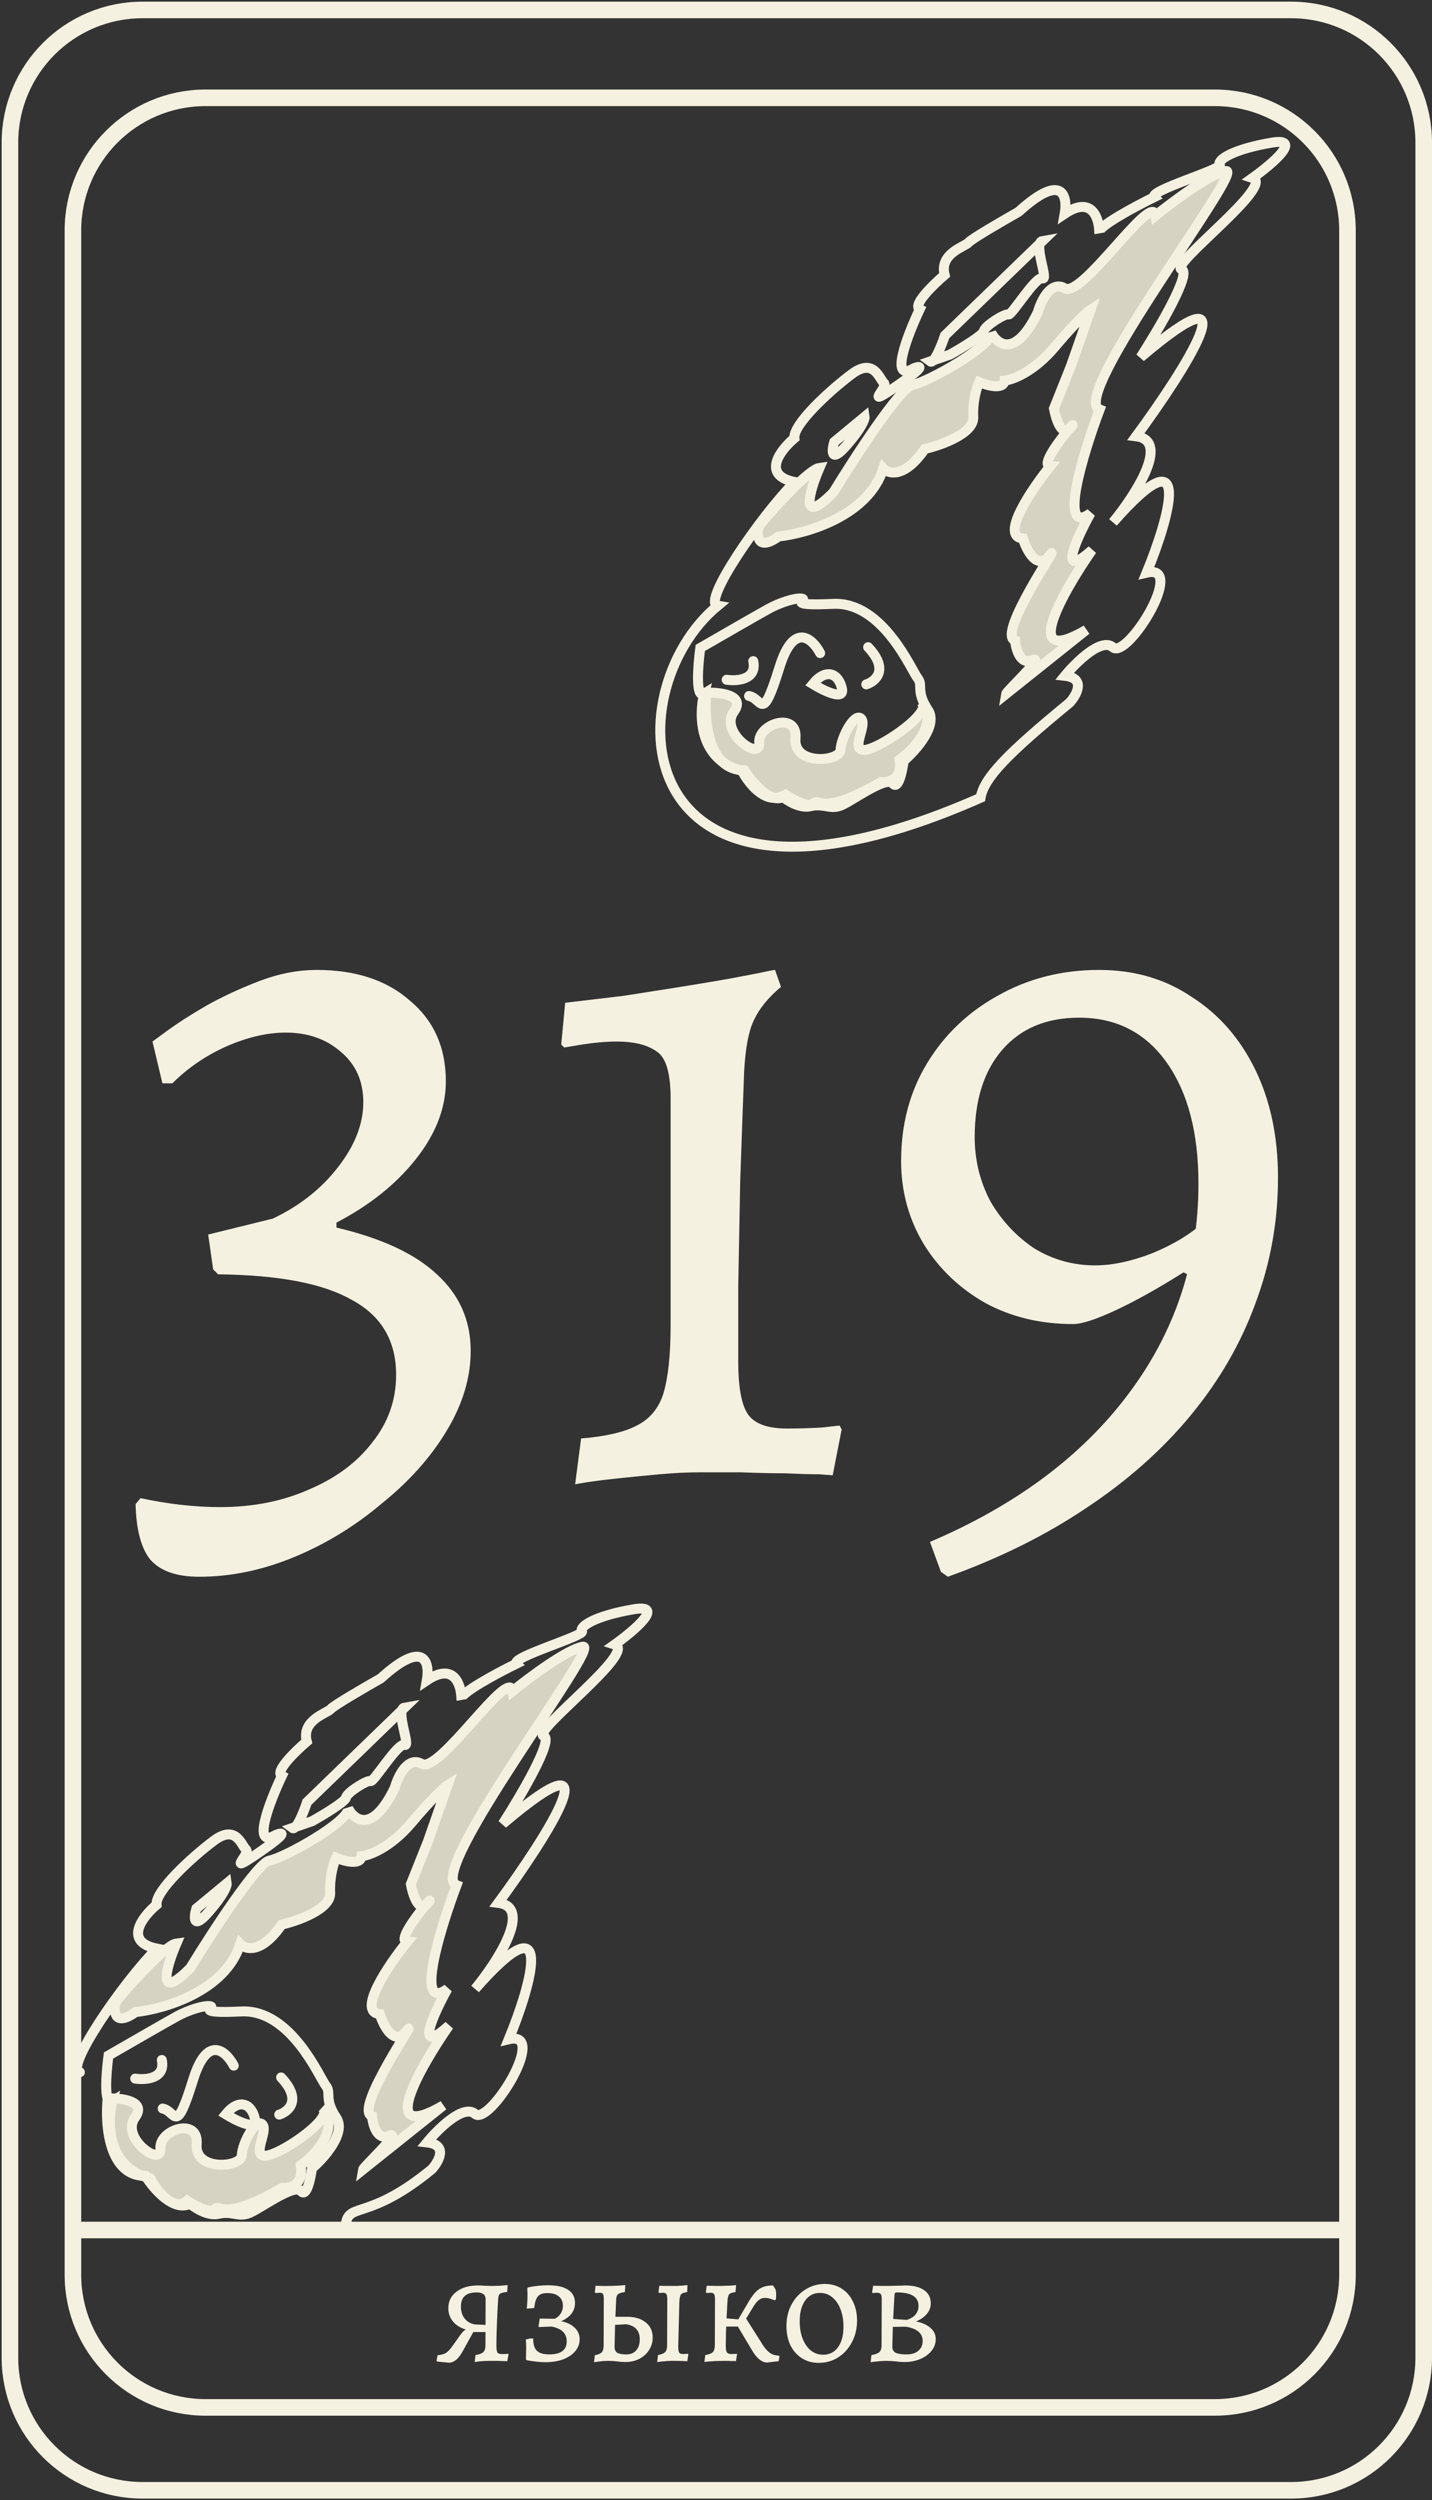 <svg width="432" height="754" viewBox="0 0 432 754" fill="none" xmlns="http://www.w3.org/2000/svg">
<rect x="0" y="0" width="432" height="754" fill="#333333" stroke="none"/>
<path d="M22 672.5V686C22 708.091 39.909 726 62 726H366.5C388.591 726 406.5 708.091 406.5 686V672.5M22 672.5V69.5C22 47.409 39.909 29.5 62 29.5H366.5C388.591 29.5 406.5 47.409 406.5 69.5V672.5M22 672.5H406.5M429.5 43V711C429.5 733.091 411.591 751 389.5 751H43C20.909 751 3 733.091 3 711V43C3 20.909 20.909 3 43 3H389.5C411.591 3 429.5 20.909 429.5 43Z" stroke="#F4F1E1" stroke-width="5"/>
<path d="M60.1 475.5C53.3 475.5 48.4 473.8 45.4 470.4C42.6 467 41.1 461.4 40.9 453.6L42.4 451.8C50.8 453.6 58.8 454.5 66.4 454.5C76.4 454.5 85.4 452.7 93.4 449.1C101.4 445.7 107.7 441 112.3 435C117.1 429 119.5 422.2 119.5 414.6C119.5 404.4 115.1 396.9 106.3 392.1C97.7 387.1 84.2 384.5 65.8 384.3L64.3 382.8L62.8 372.3L82.3 367.5C90.3 363.7 96.8 358.6 101.8 352.2C107 345.6 109.6 339 109.6 332.4C109.6 326 107.3 320.9 102.7 317.1C98.3 313.3 92.8 311.4 86.2 311.4C80.6 311.4 74.6 312.8 68.2 315.6C62 318.4 56.6 322.1 52 326.7C51.6 326.7 51.1 326.7 50.5 326.7C49.9 326.7 49.4 326.7 49 326.7L46 314.1C46 314.1 47.5 313 50.5 310.8C53.5 308.6 57.4 306.1 62.2 303.3C67.2 300.5 72.6 298 78.4 295.8C84.2 293.6 89.9 292.5 95.5 292.5C107.3 292.5 116.7 295.6 123.7 301.8C130.9 307.8 134.5 315.9 134.5 326.1C134.5 334.1 131.5 341.9 125.5 349.5C119.5 357.1 111.5 363.5 101.5 368.7V370.2C115.1 373.4 125.2 378.1 131.8 384.3C138.6 390.5 142 398.2 142 407.4C142 415.4 139.6 423.4 134.8 431.4C130 439.4 123.5 446.7 115.3 453.3C107.3 460.1 98.5 465.5 88.9 469.5C79.3 473.5 69.7 475.5 60.1 475.5ZM173.505 447.6L175.305 433.8C182.705 433.2 188.305 431.9 192.105 429.9C196.105 427.9 198.805 424.6 200.205 420C201.605 415.2 202.305 408.4 202.305 399.6V331.2C202.305 323.6 200.905 318.9 198.105 317.1C195.305 315.1 191.305 314.1 186.105 314.1C182.905 314.1 179.405 314.4 175.605 315C172.005 315.6 170.205 315.9 170.205 315.9L169.305 315L170.505 302.4C170.505 302.4 172.205 302.2 175.605 301.8C179.005 301.4 183.205 300.9 188.205 300.3C193.405 299.5 198.505 298.7 203.505 297.9C213.505 296.3 220.505 295.1 224.505 294.3C228.705 293.5 231.205 293 232.005 292.8C233.005 292.6 233.605 292.5 233.805 292.5L235.605 297.6C231.805 300.8 229.105 304.1 227.505 307.5C225.905 310.7 224.905 315.8 224.505 322.8C224.105 333.4 223.705 344.5 223.305 356.1C223.105 367.7 222.905 378.4 222.705 388.2C222.705 397.8 222.705 405.2 222.705 410.4C222.705 418.4 223.705 423.8 225.705 426.6C227.705 429.4 231.605 430.8 237.405 430.8C241.005 430.8 244.505 430.7 247.905 430.5C251.505 430.1 253.305 429.9 253.305 429.9L253.905 431.1L251.205 444.9C251.205 444.9 249.805 444.8 247.005 444.6C244.405 444.6 241.005 444.5 236.805 444.3C232.605 444.3 228.205 444.2 223.605 444C219.005 444 214.905 444 211.305 444C207.505 444 203.405 444.2 199.005 444.6C194.605 445 190.505 445.4 186.705 445.8C182.905 446.2 179.705 446.6 177.105 447C174.705 447.4 173.505 447.6 173.505 447.6ZM285.944 475.5L283.844 474L280.544 465C306.344 454 326.244 439.2 340.244 420.6C354.444 401.8 361.544 380.6 361.544 357C361.544 341.6 358.344 329.4 351.944 320.4C345.544 311.4 336.744 306.9 325.544 306.9C315.744 306.9 308.044 310.1 302.444 316.5C296.844 322.9 294.044 331.7 294.044 342.9C294.044 349.9 295.644 356.4 298.844 362.4C302.244 368.2 306.644 372.9 312.044 376.5C317.644 379.9 323.744 381.6 330.344 381.6C335.544 381.6 341.244 380.4 347.444 378C353.844 375.4 359.144 372.2 363.344 368.4L361.244 385.8L357.044 383.7C349.444 388.5 342.644 392.3 336.644 395.1C330.644 397.9 326.344 399.3 323.744 399.3C313.944 399.3 305.144 397.2 297.344 393C289.544 388.6 283.344 382.7 278.744 375.3C274.144 367.7 271.844 359.3 271.844 350.1C271.844 339.1 274.444 329.3 279.644 320.7C284.844 312.1 291.944 305.3 300.944 300.3C310.144 295.1 320.344 292.5 331.544 292.5C342.144 292.5 351.444 295.2 359.444 300.6C367.644 305.8 374.044 313.1 378.644 322.5C383.244 331.9 385.544 342.8 385.544 355.2C385.544 368.4 383.244 381.1 378.644 393.3C374.244 405.3 367.744 416.5 359.144 426.9C350.544 437.3 340.044 446.6 327.644 454.8C315.444 463 301.544 469.9 285.944 475.5Z" fill="#F4F1E1"/>
<path d="M135.496 712.522L131.846 712.172L131.696 711.922L131.996 710.272C133.096 710.172 133.946 709.938 134.546 709.572C135.146 709.172 135.812 708.455 136.546 707.422L138.896 704.122C139.296 703.555 139.646 703.155 139.946 702.922C140.246 702.655 140.579 702.472 140.946 702.372C141.312 702.238 141.746 702.105 142.246 701.972L142.496 702.872C140.329 702.672 138.579 701.955 137.246 700.722C135.912 699.455 135.246 697.905 135.246 696.072C135.246 694.005 136.062 692.355 137.696 691.122C139.362 689.855 141.546 689.222 144.246 689.222C144.946 689.222 145.646 689.255 146.346 689.322C147.079 689.355 147.796 689.372 148.496 689.372C149.196 689.372 149.946 689.355 150.746 689.322C151.579 689.255 152.379 689.188 153.146 689.122L152.996 691.172C151.862 691.305 151.146 691.488 150.846 691.722C150.546 691.922 150.362 692.388 150.296 693.122C150.262 693.555 150.212 694.372 150.146 695.572C150.079 696.772 150.012 698.122 149.946 699.622C149.879 701.122 149.829 702.555 149.796 703.922C149.762 705.288 149.746 706.372 149.746 707.172C149.746 708.305 149.846 709.055 150.046 709.422C150.246 709.755 150.712 709.922 151.446 709.922C151.646 709.922 151.896 709.922 152.196 709.922C152.496 709.888 152.862 709.855 153.296 709.822L153.396 709.972L153.046 712.072C152.012 712.038 151.012 712.005 150.046 711.972C149.112 711.972 148.379 711.972 147.846 711.972C146.912 711.972 146.012 712.005 145.146 712.072C144.312 712.138 143.662 712.222 143.196 712.322L143.446 710.222C144.612 710.022 145.396 709.722 145.796 709.322C146.229 708.922 146.446 708.238 146.446 707.272L146.496 693.322C146.496 692.655 146.262 692.155 145.796 691.822C145.362 691.488 144.696 691.322 143.796 691.322C140.629 691.322 139.046 692.738 139.046 695.572C139.046 697.005 139.412 698.205 140.146 699.172C140.912 700.138 141.946 700.738 143.246 700.972L147.396 701.172V703.272H142.796L139.496 709.222C138.929 710.255 138.296 711.072 137.596 711.672C136.896 712.238 136.196 712.522 135.496 712.522ZM164.466 712.372C162.999 712.372 161.132 712.172 158.866 711.772L158.666 711.472C158.699 710.372 158.716 709.505 158.716 708.872C158.749 708.205 158.749 707.622 158.716 707.122C158.716 706.622 158.682 706.088 158.616 705.522L159.916 705.222H160.866C160.832 706.888 161.182 708.105 161.916 708.872C162.682 709.638 163.932 710.022 165.666 710.022C169.199 710.022 170.966 708.705 170.966 706.072C170.966 703.705 169.449 702.222 166.416 701.622L162.566 701.772L162.466 701.522L162.816 699.222L167.366 699.272C168.132 698.905 168.732 698.372 169.166 697.672C169.599 696.972 169.816 696.188 169.816 695.322C169.816 694.122 169.399 693.188 168.566 692.522C167.766 691.855 166.616 691.522 165.116 691.522C163.782 691.522 162.832 691.855 162.266 692.522C161.699 693.188 161.332 694.355 161.166 696.022L158.916 696.222C159.016 695.355 159.082 694.372 159.116 693.272C159.149 692.138 159.132 691.088 159.066 690.122L159.266 689.822C160.366 689.588 161.416 689.422 162.416 689.322C163.449 689.222 164.432 689.172 165.366 689.172C167.999 689.172 169.999 689.622 171.366 690.522C172.766 691.422 173.466 692.755 173.466 694.522C173.466 695.722 173.116 696.788 172.416 697.722C171.716 698.622 170.682 699.388 169.316 700.022C171.116 700.388 172.482 701.055 173.416 702.022C174.382 702.955 174.866 704.105 174.866 705.472C174.866 706.805 174.416 708.005 173.516 709.072C172.649 710.105 171.432 710.922 169.866 711.522C168.332 712.088 166.532 712.372 164.466 712.372ZM188.601 712.322C187.768 712.322 186.935 712.255 186.101 712.122C185.301 712.022 184.468 711.972 183.601 711.972C183.268 711.972 182.735 711.988 182.001 712.022C181.268 712.088 180.335 712.205 179.201 712.372L179.451 710.272C180.485 710.072 181.185 709.772 181.551 709.372C181.918 708.938 182.101 708.272 182.101 707.372L182.151 693.322C182.151 692.555 182.068 692.055 181.901 691.822C181.768 691.555 181.435 691.422 180.901 691.422C180.768 691.422 180.568 691.438 180.301 691.472C180.068 691.472 179.818 691.472 179.551 691.472L179.451 691.272L179.651 689.322C181.185 689.388 182.701 689.405 184.201 689.372C185.735 689.338 187.218 689.255 188.651 689.122L188.501 691.222C187.535 691.355 186.868 691.555 186.501 691.822C186.168 692.055 185.968 692.505 185.901 693.172L185.651 698.672H189.151C191.518 698.672 193.401 699.238 194.801 700.372C196.201 701.472 196.901 702.988 196.901 704.922C196.901 706.322 196.535 707.588 195.801 708.722C195.101 709.822 194.118 710.705 192.851 711.372C191.618 712.005 190.201 712.322 188.601 712.322ZM188.951 710.022C190.218 710.022 191.201 709.622 191.901 708.822C192.635 708.022 193.001 706.905 193.001 705.472C193.001 702.838 191.618 701.322 188.851 700.922L185.551 701.122L185.401 707.722C185.401 708.555 185.668 709.155 186.201 709.522C186.735 709.855 187.651 710.022 188.951 710.022ZM198.251 712.322L198.501 710.222C199.568 710.022 200.285 709.722 200.651 709.322C201.051 708.922 201.251 708.238 201.251 707.272L201.301 693.322C201.301 692.555 201.201 692.055 201.001 691.822C200.835 691.555 200.485 691.422 199.951 691.422C199.785 691.422 199.585 691.438 199.351 691.472C199.118 691.472 198.918 691.472 198.751 691.472L198.651 691.272L198.901 689.322C199.468 689.322 200.151 689.338 200.951 689.372C201.785 689.372 202.468 689.372 203.001 689.372C203.335 689.372 203.751 689.372 204.251 689.372C204.785 689.338 205.318 689.305 205.851 689.272C206.418 689.205 206.935 689.155 207.401 689.122L207.301 691.222C206.335 691.355 205.718 691.588 205.451 691.922C205.185 692.222 205.018 692.955 204.951 694.122L204.601 707.522C204.601 708.455 204.685 709.088 204.851 709.422C205.051 709.755 205.451 709.922 206.051 709.922C206.318 709.922 206.585 709.905 206.851 709.872C207.151 709.838 207.385 709.822 207.551 709.822L207.651 709.972L207.351 712.072C206.051 712.005 204.918 711.972 203.951 711.972C203.018 711.938 202.101 711.955 201.201 712.022C200.335 712.088 199.351 712.188 198.251 712.322ZM231.351 712.472C230.651 712.472 229.934 712.188 229.201 711.622C228.467 711.055 227.767 710.238 227.101 709.172L222.601 701.622H216.901V698.972L222.951 699.472L224.551 698.372L230.251 707.372C230.884 708.338 231.584 709.088 232.351 709.622C233.117 710.122 233.984 710.372 234.951 710.372L235.151 710.622L234.901 712.072L231.351 712.472ZM223.451 701.872L222.001 700.672L225.851 694.122C226.584 692.888 227.284 691.922 227.951 691.222C228.617 690.522 229.351 690.022 230.151 689.722C230.984 689.388 231.984 689.222 233.151 689.222C233.751 689.888 234.067 690.522 234.101 691.122C234.167 691.688 234.167 692.438 234.101 693.372L233.701 693.722C232.534 693.222 231.567 692.972 230.801 692.972C230.067 692.972 229.417 693.205 228.851 693.672C228.317 694.105 227.784 694.772 227.251 695.672L223.451 701.872ZM212.501 712.322L212.751 710.222C213.917 710.022 214.684 709.722 215.051 709.322C215.451 708.922 215.651 708.222 215.651 707.222L215.701 693.322C215.701 692.555 215.601 692.055 215.401 691.822C215.234 691.555 214.867 691.422 214.301 691.422C214.067 691.422 213.801 691.438 213.501 691.472C213.201 691.472 213.051 691.472 213.051 691.472L212.951 691.272L213.201 689.322C213.201 689.322 213.451 689.322 213.951 689.322C214.484 689.322 215.084 689.338 215.751 689.372C216.451 689.372 217.051 689.372 217.551 689.372C217.951 689.372 218.401 689.355 218.901 689.322C219.434 689.288 219.934 689.272 220.401 689.272C220.901 689.238 221.301 689.205 221.601 689.172C221.901 689.138 222.051 689.122 222.051 689.122L221.901 691.222C220.867 691.355 220.217 691.588 219.951 691.922C219.684 692.255 219.517 692.988 219.451 694.122C219.384 695.588 219.301 697.172 219.201 698.872C219.134 700.538 219.067 702.138 219.001 703.672C218.967 705.205 218.951 706.488 218.951 707.522C218.951 708.455 219.067 709.088 219.301 709.422C219.567 709.755 220.034 709.922 220.701 709.922C221.034 709.922 221.367 709.905 221.701 709.872C222.067 709.838 222.251 709.822 222.251 709.822L222.351 709.972L222.001 712.072C222.001 712.072 221.867 712.055 221.601 712.022C221.367 712.022 221.067 712.022 220.701 712.022C220.334 712.022 219.951 712.005 219.551 711.972C219.151 711.972 218.784 711.972 218.451 711.972C217.684 711.972 216.834 711.988 215.901 712.022C215.001 712.088 214.217 712.138 213.551 712.172C212.884 712.238 212.534 712.288 212.501 712.322ZM246.952 712.572C245.052 712.572 243.369 712.105 241.902 711.172C240.435 710.238 239.285 708.938 238.452 707.272C237.652 705.572 237.252 703.638 237.252 701.472C237.252 699.072 237.752 696.922 238.752 695.022C239.785 693.088 241.185 691.572 242.952 690.472C244.719 689.338 246.685 688.772 248.852 688.772C250.752 688.772 252.435 689.238 253.902 690.172C255.369 691.105 256.502 692.405 257.302 694.072C258.135 695.738 258.552 697.672 258.552 699.872C258.552 702.238 258.035 704.388 257.002 706.322C256.002 708.255 254.619 709.788 252.852 710.922C251.119 712.022 249.152 712.572 246.952 712.572ZM248.352 710.122C250.219 710.122 251.702 709.372 252.802 707.872C253.902 706.338 254.452 704.272 254.452 701.672C254.452 699.672 254.152 697.905 253.552 696.372C252.952 694.838 252.119 693.638 251.052 692.772C249.985 691.905 248.752 691.472 247.352 691.472C245.485 691.472 244.002 692.238 242.902 693.772C241.802 695.305 241.252 697.388 241.252 700.022C241.252 702.022 241.552 703.788 242.152 705.322C242.752 706.822 243.585 708.005 244.652 708.872C245.719 709.705 246.952 710.122 248.352 710.122ZM267.395 711.972C266.728 711.972 266.028 712.005 265.295 712.072C264.562 712.138 263.928 712.205 263.395 712.272C262.895 712.338 262.645 712.372 262.645 712.372L262.895 710.222C264.062 710.022 264.862 709.722 265.295 709.322C265.728 708.922 265.945 708.255 265.945 707.322L265.995 693.272C265.995 692.538 265.895 692.055 265.695 691.822C265.495 691.555 265.112 691.422 264.545 691.422C264.312 691.422 264.028 691.438 263.695 691.472C263.362 691.505 263.195 691.522 263.195 691.522L263.095 691.322L263.395 689.322C263.395 689.322 263.662 689.322 264.195 689.322C264.762 689.322 265.412 689.338 266.145 689.372C266.878 689.372 267.478 689.372 267.945 689.372C268.445 689.372 269.078 689.355 269.845 689.322C270.645 689.288 271.362 689.272 271.995 689.272C272.628 689.238 272.945 689.222 272.945 689.222C275.478 689.222 277.412 689.688 278.745 690.622C280.112 691.555 280.795 692.888 280.795 694.622C280.795 695.822 280.395 696.888 279.595 697.822C278.828 698.755 277.745 699.505 276.345 700.072C278.178 700.438 279.628 701.088 280.695 702.022C281.762 702.922 282.295 704.055 282.295 705.422C282.295 706.722 281.862 707.905 280.995 708.972C280.162 710.005 279.028 710.822 277.595 711.422C276.162 712.022 274.578 712.322 272.845 712.322C272.445 712.322 272.012 712.305 271.545 712.272C271.112 712.238 270.662 712.188 270.195 712.122C269.762 712.088 269.295 712.055 268.795 712.022C268.328 711.988 267.862 711.972 267.395 711.972ZM269.345 701.722L269.195 707.722C269.195 708.555 269.528 709.155 270.195 709.522C270.862 709.855 271.962 710.022 273.495 710.022C275.028 710.022 276.212 709.655 277.045 708.922C277.912 708.188 278.345 707.205 278.345 705.972C278.345 703.672 276.678 702.238 273.345 701.672L269.345 701.722ZM269.445 699.322L273.595 699.622C273.595 699.622 273.762 699.555 274.095 699.422C274.462 699.288 274.878 699.072 275.345 698.772C275.812 698.472 276.212 698.038 276.545 697.472C276.912 696.905 277.095 696.205 277.095 695.372C277.095 692.672 274.912 691.322 270.545 691.322C270.078 691.322 269.845 691.572 269.845 692.072L269.445 699.322Z" fill="#F4F1E1"/>
<path d="M261.334 206.389C264.18 205.464 268.277 201.926 261.893 195.174M245.198 206.297C248.435 208.289 254.731 211.373 254.015 207.773C253.12 203.274 249.349 201.193 245.198 206.297Z" stroke="#F4F1E1" stroke-width="3" stroke-linecap="round"/>
<path d="M247.422 196.955C245.128 192.608 239.469 187.36 235.184 201.141C229.828 218.367 230.118 210.731 225.973 209.892" stroke="#F4F1E1" stroke-width="3" stroke-linecap="round"/>
<path d="M219.212 204.991C222.373 205.471 228.403 205.022 227.239 199.375" stroke="#F4F1E1" stroke-width="3" stroke-linecap="round"/>
<path d="M221.389 214.634C224.989 209.67 217.377 208.743 213.12 208.9C212.302 216.737 213.44 232.383 224.534 232.269C227.105 236.276 233.222 243.38 237.127 239.742C239.404 241.235 244.253 243.835 245.434 242.293C246.911 240.365 247.362 246.53 265.797 235.843C268.065 236.074 272.357 235.047 271.377 229.093C275.662 225.985 282.819 218.449 278.422 212.417C279.807 216.013 265.031 225.921 260.825 226.167C256.331 226.429 261.756 218.638 259.771 216.711C257.786 214.784 253.691 222.507 253.582 226.114C253.473 229.72 239.256 230.964 239.984 222.677C240.712 214.39 228.522 218.293 229.044 224.035C229.566 229.777 216.889 220.84 221.389 214.634Z" fill="#D6D3C2"/>
<path d="M278.422 212.417C282.819 218.449 275.662 225.985 271.377 229.093C272.357 235.047 268.065 236.074 265.797 235.843C247.362 246.53 246.911 240.365 245.434 242.293C244.253 243.835 239.404 241.235 237.127 239.742C233.222 243.38 227.105 236.276 224.534 232.269C213.44 232.383 212.302 216.737 213.12 208.9C217.377 208.743 224.989 209.67 221.389 214.634C216.889 220.84 229.566 229.777 229.044 224.035C228.522 218.293 240.712 214.39 239.984 222.677C239.256 230.964 253.473 229.72 253.582 226.114C253.691 222.507 257.786 214.784 259.771 216.711C261.756 218.638 256.331 226.429 260.825 226.167C265.031 225.921 279.807 216.013 278.422 212.417ZM278.422 212.417C278.264 212.2 278.091 211.985 277.902 211.773C278.157 211.955 278.327 212.171 278.422 212.417Z" stroke="#F4F1E1" stroke-width="3" stroke-linecap="round"/>
<path d="M234.85 161.794C243.519 160.877 261.978 155.491 266.467 141.28C268.101 143.004 272.893 144.241 278.988 135.402C283.959 134.253 293.845 130.728 293.612 125.817C293.38 120.907 294.696 116.72 295.383 115.24C297.846 116.28 302.825 117.646 303.041 114.782C305.441 114.556 311.846 112.197 318.264 104.573C324.683 96.948 328.127 93.9 329.047 93.329L323.049 110.448L317.944 123.222C318.484 126.172 320.047 131.089 322.292 129.638C323.515 128.165 324.136 127.555 323.096 128.869C322.819 129.218 322.551 129.47 322.292 129.638C319.585 132.899 313.929 140.393 316.85 140.582C311.169 147.605 301.563 161.8 308.583 162.395C309.726 166.067 312.935 172.229 316.626 167.512C321.239 161.615 300.441 191.334 306.231 193.174C306.455 195.772 307.79 200.597 311.336 199.103C315.769 197.235 303.681 208.405 303.539 209.251L327.701 189.954C307.546 201.658 320.451 178.785 329.423 165.885C318.87 175.369 324.726 162.44 328.974 154.791C319.073 161.948 326.693 136.914 331.74 123.502C322.132 119.863 375.763 50.551 369.821 51.586C365.068 52.414 353.708 60.874 348.622 65C347.559 57.573 326.473 89.999 321.216 86.944C317.011 84.5 314.046 90.721 313.09 94.137C306.421 107.983 300.939 104.04 299.032 100.337C299.54 104.192 279.889 115.255 275.301 116.082C271.63 116.743 257.85 137.953 251.419 148.475C240.933 159.13 244.247 147.999 247.215 141.101C244.114 141.51 234.301 152.278 229.783 157.611C229.122 158.273 228.033 160.188 228.956 162.547C229.88 164.905 233.27 163.027 234.85 161.794Z" fill="#D6D3C2"/>
<path d="M322.292 129.638C320.047 131.089 318.484 126.172 317.944 123.222L323.049 110.448L329.047 93.329C328.127 93.9 324.683 96.948 318.264 104.573C311.846 112.197 305.441 114.556 303.041 114.782C302.825 117.646 297.846 116.28 295.383 115.24C294.696 116.72 293.38 120.907 293.612 125.817C293.845 130.728 283.959 134.253 278.988 135.402C272.893 144.241 268.101 143.004 266.467 141.28C261.978 155.491 243.519 160.877 234.85 161.794C233.27 163.027 229.88 164.905 228.956 162.547C228.033 160.188 229.122 158.273 229.783 157.611C234.301 152.278 244.114 141.51 247.215 141.101C244.247 147.999 240.933 159.13 251.419 148.475C257.85 137.953 271.63 116.743 275.301 116.082C279.889 115.255 299.54 104.192 299.032 100.337C300.939 104.04 306.421 107.983 313.09 94.137C314.046 90.721 317.011 84.5 321.216 86.944C326.473 89.999 347.559 57.573 348.622 65C353.708 60.874 365.068 52.414 369.821 51.586C375.763 50.551 322.132 119.863 331.74 123.502C326.693 136.914 319.073 161.948 328.974 154.791C324.726 162.44 318.87 175.369 329.423 165.885C320.451 178.785 307.546 201.658 327.701 189.954L303.539 209.251C303.681 208.405 315.769 197.235 311.336 199.103C307.79 200.597 306.455 195.772 306.231 193.174C300.441 191.334 321.239 161.615 316.626 167.512C312.935 172.229 309.726 166.067 308.583 162.395C301.563 161.8 311.169 147.605 316.85 140.582C313.929 140.393 319.585 132.899 322.292 129.638ZM322.292 129.638C323.515 128.165 324.136 127.555 323.096 128.869C322.819 129.218 322.551 129.47 322.292 129.638Z" stroke="#F4F1E1" stroke-width="3" stroke-linecap="round"/>
<path d="M216.526 182.648C184.79 208.796 188.761 287.84 295.821 240.581C296.837 234.516 304.061 227.201 322.711 211.881C324.87 209.488 327.602 204.523 321.261 203.809C324.643 199.688 332.269 192.198 335.72 195.211C340.034 198.978 358.101 169.817 345.916 172.706C352.782 155.974 360.366 129.513 335.768 157.523C342.455 149.412 353.212 132.868 342.749 131.58C357.547 111.44 378.536 78.476 344.104 107.739C349.524 99.319 359.581 82.232 356.45 81.244C352.537 80.009 384.768 55.828 377.879 53.66C383.806 49.433 393.25 41.387 383.616 43.022C371.572 45.065 367.064 48.37 367.997 49.686C368.93 51.002 346.413 57.526 348.238 59.426C342.432 62.272 330.98 68.396 331.613 70.126C331.603 65.92 329.505 58.899 321.189 64.466C322.124 59.21 320.651 51.733 307.28 63.877C302.606 66.526 293.051 72.079 292.221 73.1C291.184 74.376 283.266 76.385 284.976 82.905C281.516 85.854 275.171 92.051 277.476 93.248C273.747 101.082 268.161 115.611 275.646 111.065C277.706 110.25 279.625 110.137 270.831 116.203C259.837 123.787 268.1 116.761 266.663 115.505C265.225 114.25 263.675 107.756 256.889 112.854C250.102 117.952 239.188 128.013 239.649 132.15C235.43 135.697 229.541 143.304 239.745 145.36C229.433 155.764 211.524 181.811 216.526 182.648ZM286.554 106.947C289.887 105.089 296.604 101.062 296.812 99.82C297.071 98.269 303.325 94.387 304.239 94.83C305.154 95.273 312.457 83.157 314.47 83.929C316.483 84.701 311.497 73.137 314.548 72.633L285.047 101.185C284.054 104.16 281.777 109.888 280.607 108.996L286.554 106.947ZM260.837 125.694L251.654 133.29C250.885 135.916 250.526 139.829 255.247 134.472C259.967 129.115 260.94 126.388 260.837 125.694Z" stroke="#F4F1E1" stroke-width="3" stroke-linecap="round"/>
<path d="M212.408 209.216C209.759 210.86 210.54 200.687 211.261 195.395C217.099 192.023 229.429 184.924 232.04 183.506C235.303 181.732 240.009 180.201 241.933 180.523C243.857 180.845 236.444 182.793 251.391 182.106C266.339 181.419 275.038 202.304 276.815 204.486C278.592 206.669 276.154 208.435 279.976 214.15C283.034 218.721 276.356 226.254 272.635 229.449C272.223 232.57 270.987 238.307 269.347 236.293C267.296 233.774 256.529 241.976 253.384 243.044C250.238 244.112 248.414 242.212 244.467 243.146C241.31 243.893 237.447 241.439 235.91 240.118C230.636 242.483 225.669 235.987 223.846 232.444C210.806 229.216 210.787 215.614 212.408 209.216Z" stroke="#F4F1E1" stroke-width="3" stroke-linecap="round"/>
<path d="M84.238 637.707C87.085 636.782 91.182 633.244 84.797 626.492M68.102 637.615C71.34 639.607 77.635 642.691 76.919 639.091C76.025 634.592 72.253 632.511 68.102 637.615Z" stroke="#F4F1E1" stroke-width="3" stroke-linecap="round"/>
<path d="M70.521 622.938C68.228 618.591 62.569 613.342 58.284 627.123C52.928 644.35 53.217 636.714 49.073 635.875" stroke="#F4F1E1" stroke-width="3" stroke-linecap="round"/>
<path d="M40.789 626.846C43.95 627.327 49.98 626.877 48.816 621.23" stroke="#F4F1E1" stroke-width="3" stroke-linecap="round"/>
<path d="M40.734 638.567C44.334 633.602 36.721 632.676 32.465 632.833C31.647 640.67 32.785 656.316 43.879 656.202C46.449 660.209 52.566 667.312 56.471 663.675C58.749 665.168 63.598 667.768 64.779 666.226C66.255 664.298 66.707 670.463 85.141 659.776C87.41 660.007 91.702 658.98 90.721 653.026C95.007 649.918 102.163 642.382 97.766 636.35C99.151 639.946 84.375 649.854 80.169 650.099C75.676 650.362 81.1 642.571 79.116 640.644C77.131 638.717 73.036 646.44 72.927 650.047C72.817 653.653 58.6 654.897 59.329 646.61C60.057 638.323 47.867 642.226 48.389 647.968C48.911 653.71 36.234 644.773 40.734 638.567Z" fill="#D6D3C2"/>
<path d="M97.766 636.35C102.163 642.382 95.007 649.918 90.721 653.026C91.702 658.98 87.41 660.007 85.141 659.776C66.707 670.463 66.255 664.298 64.779 666.226C63.598 667.768 58.749 665.168 56.471 663.675C52.566 667.312 46.449 660.209 43.879 656.202C32.785 656.316 31.647 640.67 32.465 632.833C36.721 632.676 44.334 633.602 40.734 638.567C36.234 644.773 48.911 653.71 48.389 647.968C47.867 642.226 60.057 638.323 59.329 646.61C58.6 654.897 72.817 653.653 72.927 650.047C73.036 646.44 77.131 638.717 79.116 640.644C81.1 642.571 75.676 650.362 80.169 650.099C84.375 649.854 99.151 639.946 97.766 636.35ZM97.766 636.35C97.608 636.133 97.436 635.918 97.247 635.706C97.501 635.887 97.672 636.104 97.766 636.35Z" stroke="#F4F1E1" stroke-width="3" stroke-linecap="round"/>
<path d="M40.849 606.794C49.518 605.877 67.977 600.491 72.466 586.28C74.1 588.004 78.892 589.241 84.987 580.402C89.958 579.253 99.844 575.728 99.611 570.817C99.379 565.907 100.695 561.72 101.382 560.24C103.845 561.281 108.824 562.646 109.04 559.782C111.44 559.556 117.845 557.197 124.263 549.573C130.682 541.948 134.126 538.9 135.046 538.329L129.048 555.448L123.943 568.222C124.483 571.172 126.046 576.089 128.291 574.638C129.514 573.165 130.135 572.555 129.095 573.869C128.818 574.219 128.55 574.47 128.291 574.638C125.584 577.899 119.928 585.393 122.849 585.582C117.168 592.605 107.562 606.8 114.582 607.396C115.725 611.067 118.934 617.229 122.625 612.512C127.238 606.615 106.44 636.334 112.23 638.174C112.454 640.773 113.789 645.597 117.335 644.103C121.768 642.235 109.68 653.405 109.538 654.251L133.7 634.954C113.545 646.658 126.45 623.785 135.422 610.885C124.869 620.369 130.725 607.441 134.973 599.791C125.072 606.948 132.692 581.914 137.739 568.502C128.131 564.864 181.762 495.551 175.82 496.586C171.067 497.414 159.707 505.874 154.621 510C153.558 502.573 132.472 534.999 127.215 531.944C123.01 529.5 120.045 535.721 119.089 539.137C112.42 552.983 106.938 549.04 105.031 545.338C105.539 549.192 85.888 560.255 81.3 561.082C77.629 561.743 63.849 582.953 57.418 593.475C46.932 604.13 50.246 592.999 53.214 586.101C50.113 586.51 40.3 597.278 35.782 602.611C35.121 603.273 34.032 605.188 34.955 607.547C35.879 609.905 39.27 608.028 40.849 606.794Z" fill="#D6D3C2"/>
<path d="M128.291 574.638C126.046 576.089 124.483 571.172 123.943 568.222L129.048 555.448L135.046 538.329C134.126 538.9 130.682 541.948 124.263 549.573C117.845 557.197 111.44 559.556 109.04 559.782C108.824 562.646 103.845 561.281 101.382 560.24C100.695 561.72 99.379 565.907 99.611 570.817C99.844 575.728 89.958 579.253 84.987 580.402C78.892 589.241 74.1 588.004 72.466 586.28C67.977 600.491 49.518 605.877 40.849 606.794C39.27 608.028 35.879 609.905 34.955 607.547C34.032 605.188 35.121 603.273 35.782 602.611C40.3 597.278 50.113 586.51 53.214 586.101C50.246 592.999 46.932 604.13 57.418 593.475C63.849 582.953 77.629 561.743 81.3 561.082C85.888 560.255 105.539 549.192 105.031 545.338C106.938 549.04 112.42 552.983 119.089 539.137C120.045 535.721 123.01 529.5 127.215 531.944C132.472 534.999 153.558 502.573 154.621 510C159.707 505.874 171.067 497.414 175.82 496.586C181.762 495.551 128.131 564.864 137.739 568.502C132.692 581.914 125.072 606.948 134.973 599.791C130.725 607.441 124.869 620.369 135.422 610.885C126.45 623.785 113.545 646.658 133.7 634.954L109.538 654.251C109.68 653.405 121.768 642.235 117.335 644.103C113.789 645.597 112.454 640.773 112.23 638.174C106.44 636.334 127.238 606.615 122.625 612.512C118.934 617.229 115.725 611.067 114.582 607.396C107.562 606.8 117.168 592.605 122.849 585.582C119.928 585.393 125.584 577.899 128.291 574.638ZM128.291 574.638C129.514 573.165 130.135 572.555 129.095 573.869C128.818 574.219 128.55 574.47 128.291 574.638Z" stroke="#F4F1E1" stroke-width="3" stroke-linecap="round"/>
<path d="M24.1 624.93C19.098 624.092 37.006 598.045 47.318 587.642C37.115 585.585 43.003 577.978 47.223 574.432C46.762 570.295 57.676 560.234 64.462 555.136C71.249 550.038 72.799 556.531 74.236 557.787C75.674 559.043 67.411 566.068 78.404 558.485C87.199 552.418 85.279 552.532 83.22 553.347C75.735 557.893 81.321 543.363 85.05 535.53C82.745 534.332 89.089 528.136 92.55 525.187C90.84 518.666 98.757 516.657 99.795 515.381C100.625 514.36 110.18 508.808 114.853 506.159C128.225 494.015 129.698 501.492 128.763 506.748C137.078 501.181 139.177 508.202 139.187 512.408C138.554 510.678 150.006 504.554 155.811 501.708C153.987 499.807 176.504 493.284 175.571 491.968C174.637 490.651 179.146 487.347 191.189 485.304C200.824 483.669 191.379 491.715 185.453 495.942C192.341 498.11 160.111 522.291 164.024 523.526C167.155 524.514 157.097 541.601 151.677 550.021C186.11 520.758 165.121 553.721 150.322 573.861C160.786 575.149 150.028 591.694 143.341 599.805C167.94 571.795 160.356 598.256 153.489 614.988C165.674 612.098 147.607 641.26 143.294 637.493C139.843 634.479 132.216 641.969 128.834 646.091C135.175 646.805 132.443 651.77 130.285 654.163C111.634 669.482 105.401 664.294 104.385 670.358M94.127 549.229C97.46 547.37 104.177 543.343 104.385 542.102C104.645 540.551 110.898 536.668 111.813 537.112C112.728 537.555 120.03 525.439 122.043 526.211C124.057 526.983 119.071 515.419 122.122 514.915L92.62 543.467C91.628 546.442 89.35 552.17 88.181 551.278L94.127 549.229ZM68.41 567.975L59.228 575.572C58.458 578.198 58.1 582.111 62.82 576.754C67.541 571.397 68.514 568.669 68.41 567.975Z" stroke="#F4F1E1" stroke-width="3" stroke-linecap="round"/>
<path d="M33.88 633.703C31.231 635.347 32.011 625.174 32.733 619.882C38.571 616.51 50.901 609.411 53.511 607.993C56.775 606.219 61.481 604.688 63.405 605.01C65.328 605.332 57.916 607.28 72.863 606.593C87.811 605.906 96.509 626.791 98.287 628.973C100.064 631.156 97.625 632.922 101.448 638.637C104.506 643.208 97.828 650.741 94.107 653.936C93.694 657.056 92.459 662.794 90.819 660.78C88.768 658.261 78.001 666.463 74.856 667.531C71.71 668.599 69.886 666.699 65.939 667.633C62.781 668.38 58.918 665.926 57.382 664.605C52.107 666.97 47.141 660.474 45.317 656.931C32.278 653.703 32.259 640.101 33.88 633.703Z" stroke="#F4F1E1" stroke-width="3" stroke-linecap="round"/>
</svg>
